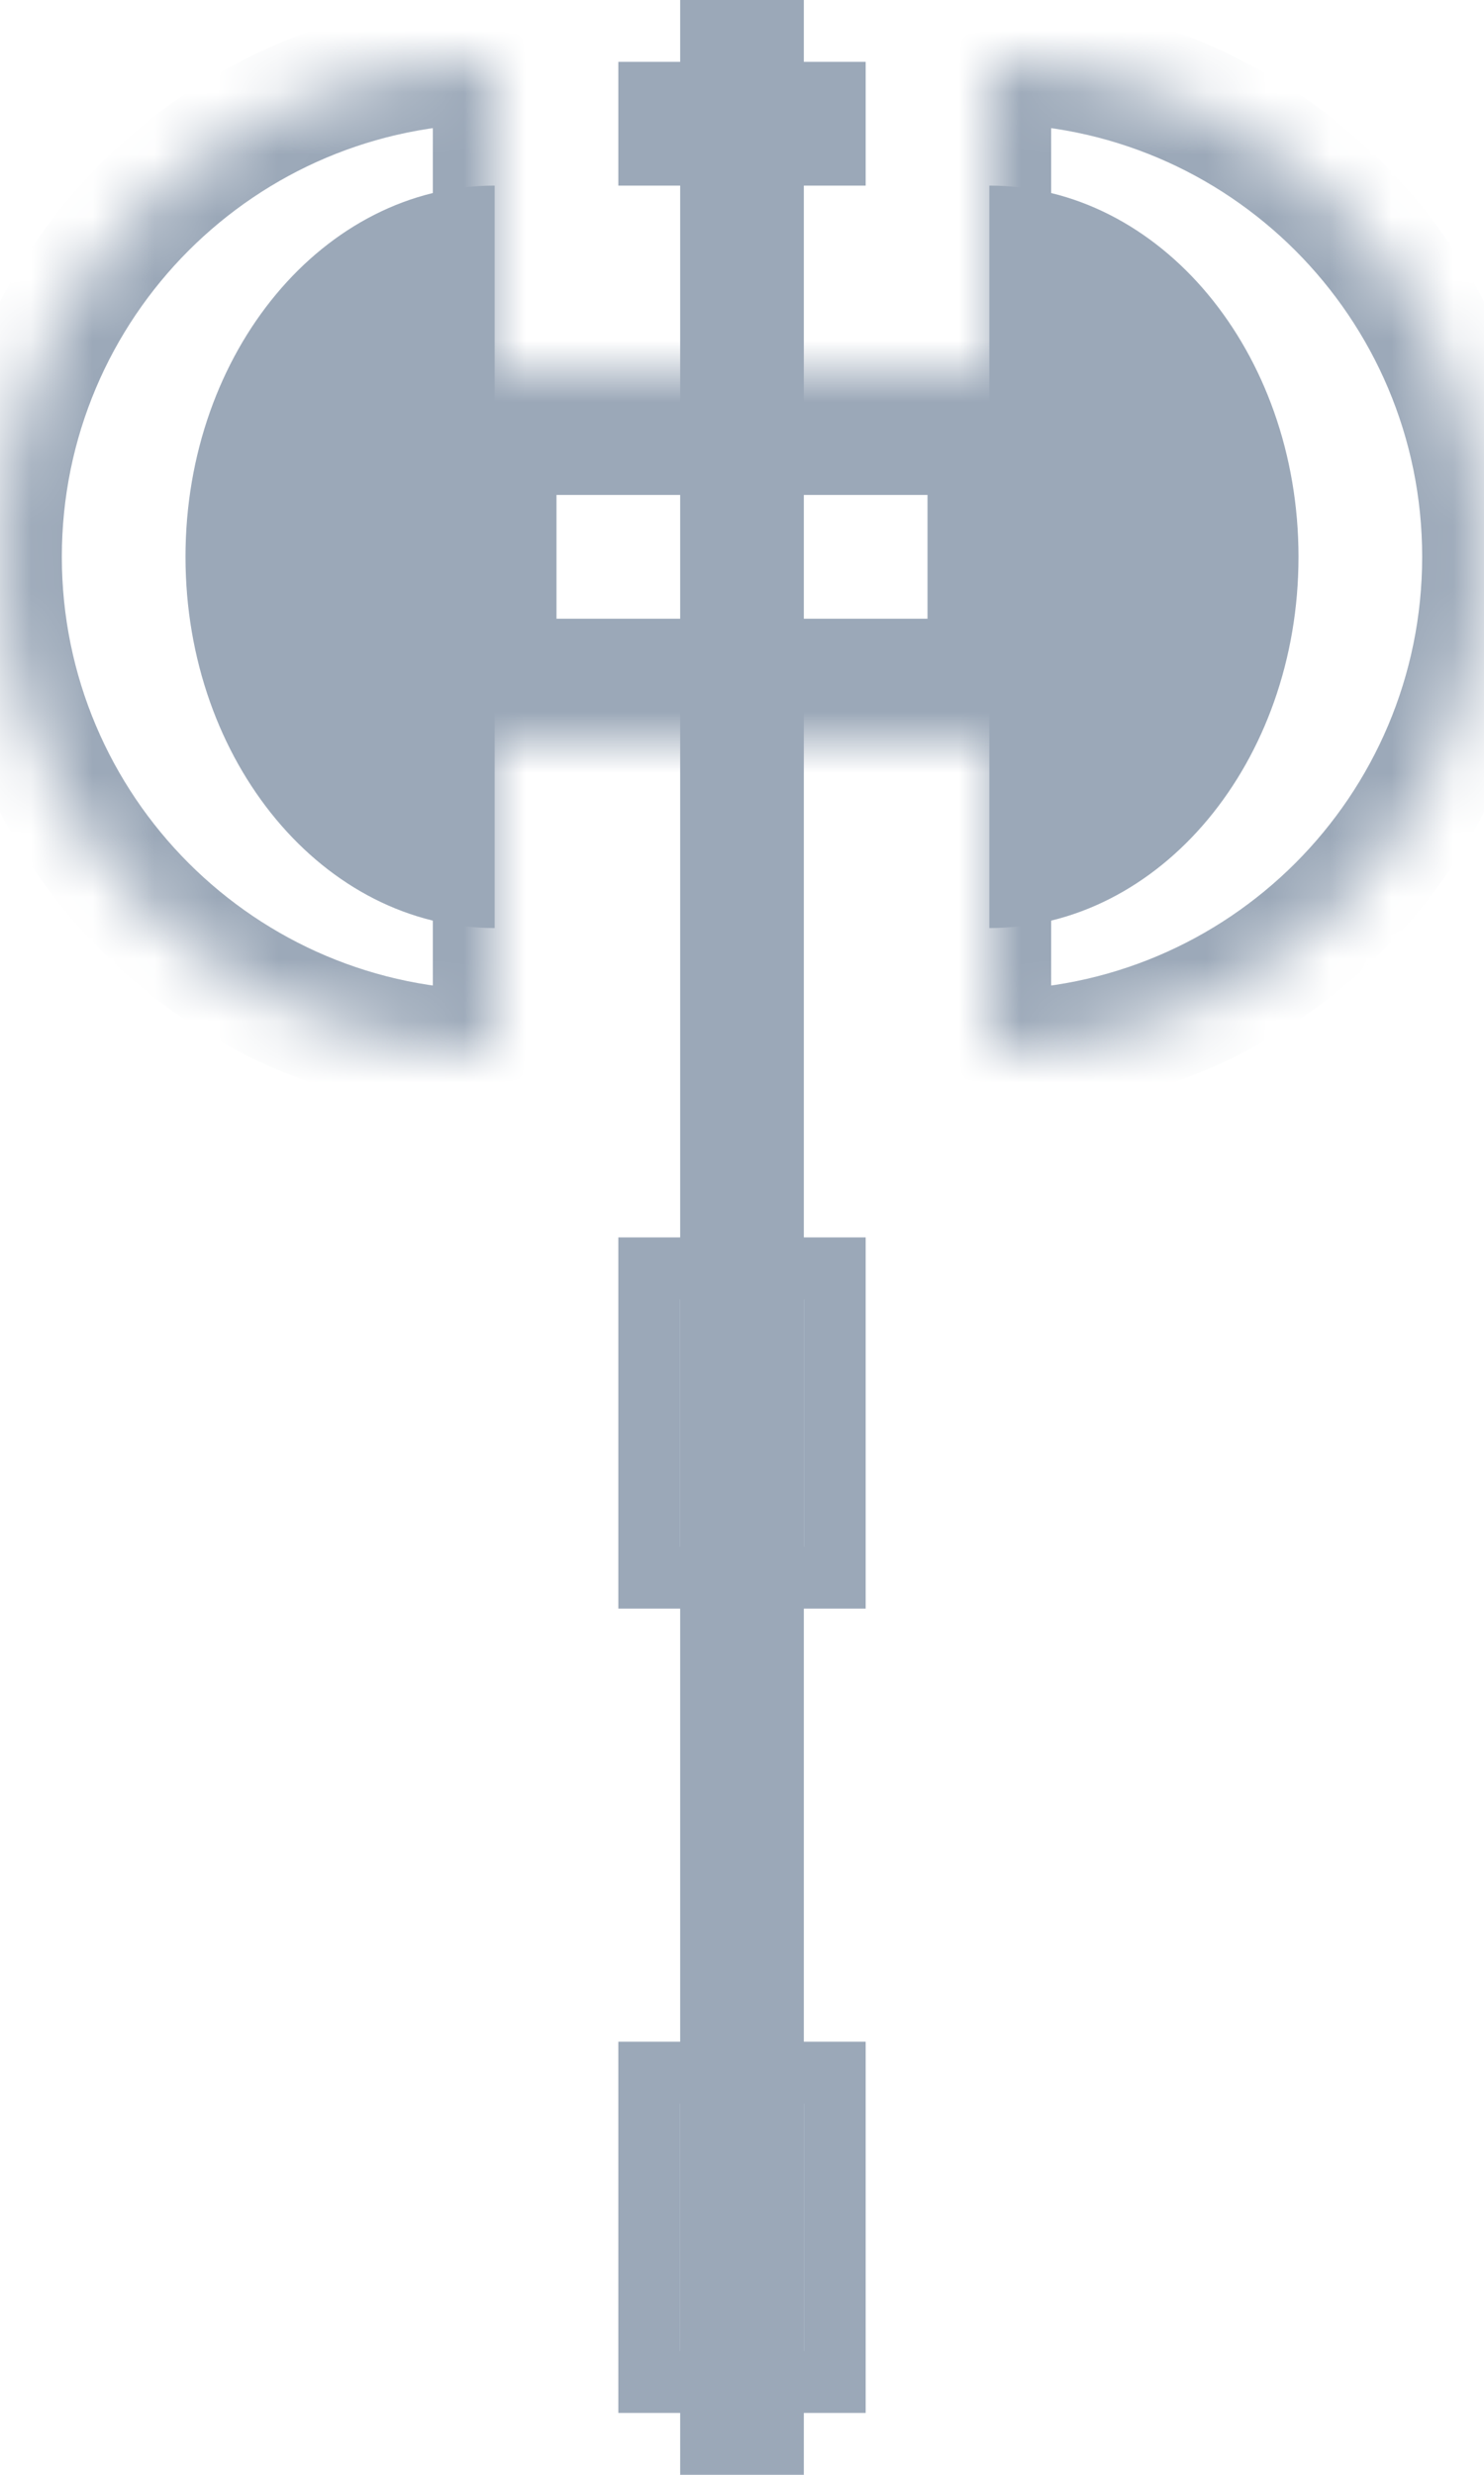 <svg width="24" height="40" viewBox="0 0 24 40" fill="none" xmlns="http://www.w3.org/2000/svg">
<path d="M11 40V0H13V40H11Z" fill="#9BA8B8"/>
<mask id="path-2-inside-1_181_29" fill="white">
<path fill-rule="evenodd" clip-rule="evenodd" d="M16 17C20.418 17 24 13.418 24 9C24 4.582 20.418 1 16 1V17Z"/>
</mask>
<path d="M16 17H15V18H16V17ZM16 1V0H15V1H16ZM23 9C23 12.866 19.866 16 16 16V18C20.971 18 25 13.971 25 9H23ZM16 2C19.866 2 23 5.134 23 9H25C25 4.029 20.971 0 16 0V2ZM15 1V17H17V1H15Z" fill="#9BA8B8" mask="url(#path-2-inside-1_181_29)"/>
<mask id="path-4-inside-2_181_29" fill="white">
<path fill-rule="evenodd" clip-rule="evenodd" d="M8 17C3.582 17 0 13.418 0 9C0 4.582 3.582 1 8 1V17Z"/>
</mask>
<path d="M8 17H9V18H8V17ZM8 1V0H9V1H8ZM1 9C1 12.866 4.134 16 8 16V18C3.029 18 -1 13.971 -1 9H1ZM8 2C4.134 2 1 5.134 1 9H-1C-1 4.029 3.029 0 8 0V2ZM9 1V17H7V1H9Z" fill="#9BA8B8" mask="url(#path-4-inside-2_181_29)"/>
<path fill-rule="evenodd" clip-rule="evenodd" d="M8 15C5.239 15 3 12.314 3 9C3 5.686 5.239 3 8 3V15Z" fill="#9BA8B8"/>
<path fill-rule="evenodd" clip-rule="evenodd" d="M16 15C18.761 15 21 12.314 21 9C21 5.686 18.761 3 16 3V15Z" fill="#9BA8B8"/>
<mask id="path-8-inside-3_181_29" fill="white">
<path d="M7 6H17V12H7V6Z"/>
</mask>
<path d="M7 6V4H5V6H7ZM17 6H19V4H17V6ZM17 12V14H19V12H17ZM7 12H5V14H7V12ZM7 8H17V4H7V8ZM15 6V12H19V6H15ZM17 10H7V14H17V10ZM9 12V6H5V12H9Z" fill="#9BA8B8" mask="url(#path-8-inside-3_181_29)"/>
<rect x="10.5" y="33.5" width="3" height="5" stroke="#9BA8B8"/>
<rect x="10.5" y="20.5" width="3" height="5" stroke="#9BA8B8"/>
<rect x="10" y="1" width="4" height="2" fill="#9BA8B8"/>
</svg>
